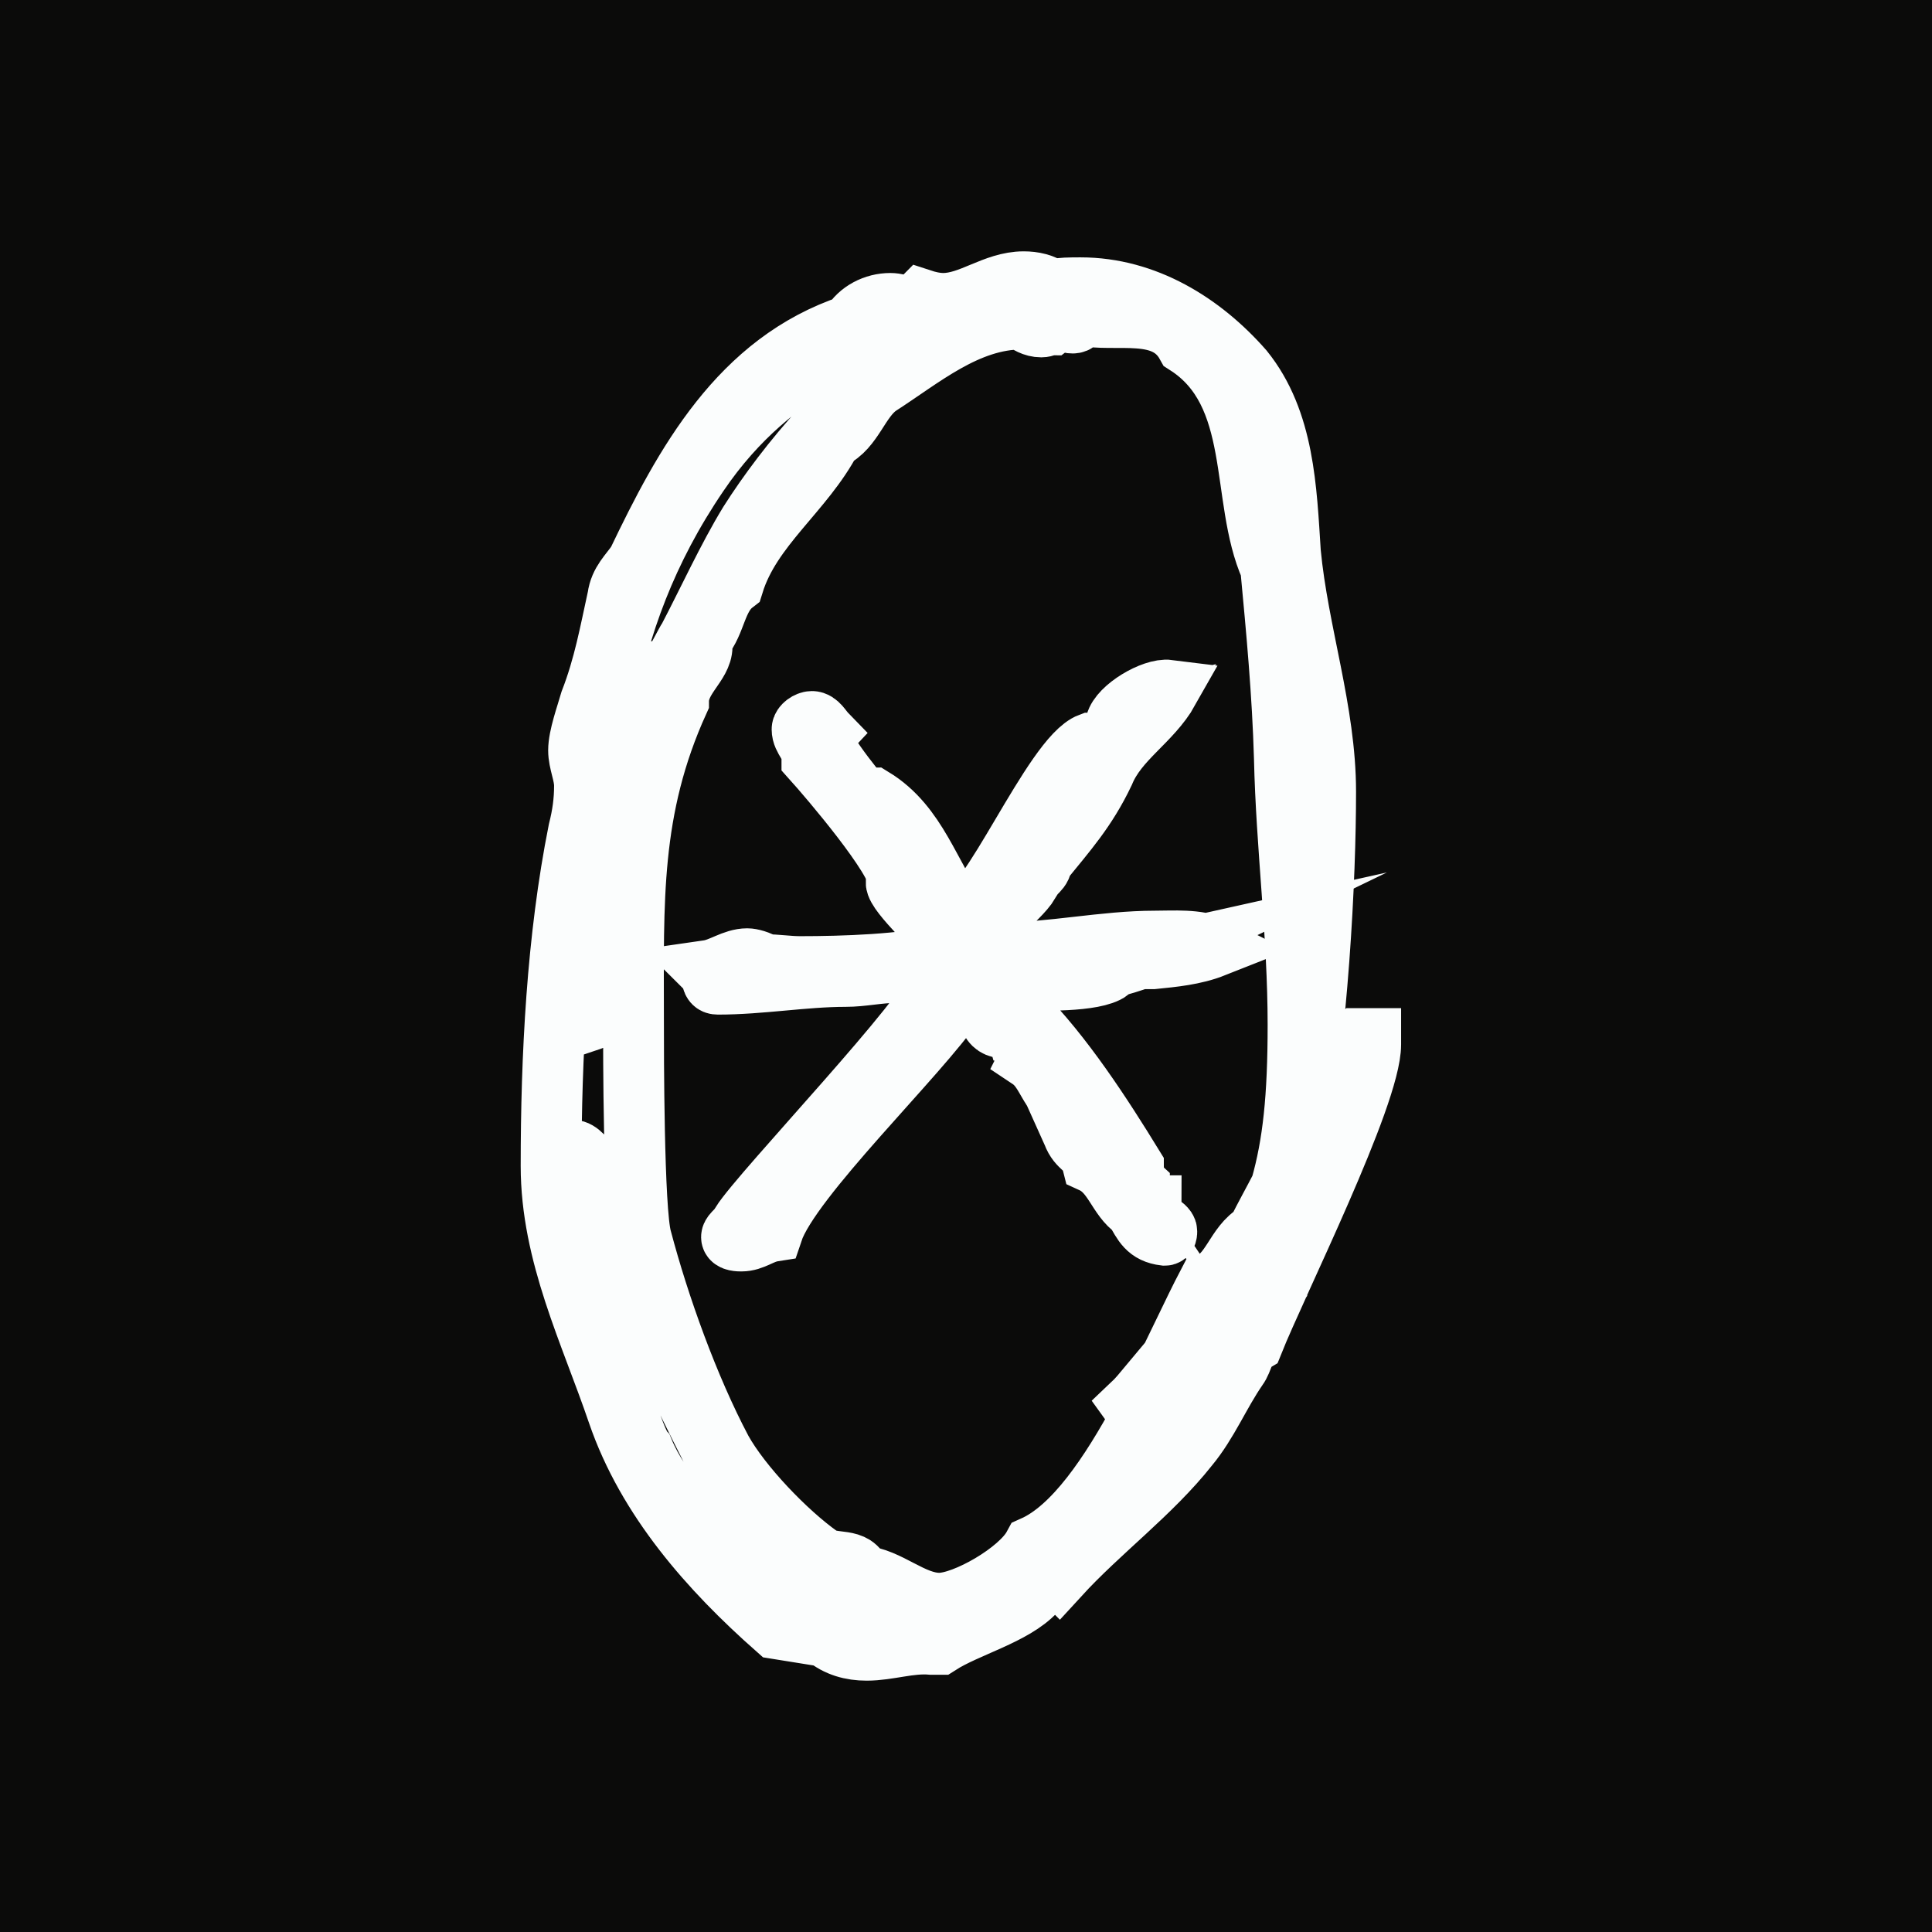 <svg width="96" height="96" viewBox="0 0 96 96" fill="none" xmlns="http://www.w3.org/2000/svg">
<rect width="96" height="96" fill="#0B0B0A"/>
<path d="M55.346 48.029H54.862L56.618 47.638C56.416 47.736 55.444 48.029 55.346 48.029ZM57.297 47.638H56.808L57.297 47.35C56.808 47.35 56.416 47.35 56.025 47.155C53.884 47.54 51.644 47.638 49.601 48.029C49.503 48.029 49.307 48.225 49.307 48.225C49.307 48.323 49.307 48.323 49.405 48.415C50.378 48.415 51.356 48.611 52.427 48.611C53.302 48.611 54.275 48.323 55.156 48.225C54.373 48.806 51.644 48.709 50.574 48.709C50.182 48.709 49.894 48.806 49.601 48.904C49.791 49.492 50.476 49.687 50.671 50.269C52.813 52.41 54.764 55.432 56.319 57.965C56.319 58.259 56.416 58.748 56.618 58.938V59.329C56.618 59.525 56.906 59.818 57.102 59.911H57.2C57.2 60.008 57.102 60.106 57.102 60.204C57.102 60.596 57.977 60.889 57.977 61.183C57.977 61.275 57.977 61.379 57.879 61.379C57.004 61.275 56.808 60.791 56.416 60.106C55.541 59.525 55.346 58.259 54.275 57.769C54.079 56.992 53.59 57.09 53.302 56.307L52.427 54.362C52.813 54.459 53.106 54.753 53.106 55.139C53.688 56.503 54.666 57.384 55.346 58.644C55.639 58.748 55.639 59.134 56.025 59.231C55.444 57.579 54.471 55.432 52.911 54.362C52.911 54.068 52.813 53.676 52.427 53.676C52.226 53.676 52.226 54.068 52.329 54.166C51.938 53.584 51.742 52.997 51.155 52.606L51.253 52.41C51.253 51.926 50.965 51.535 50.574 51.437C50.378 50.758 49.6 51.437 49.209 50.66C48.915 49.975 48.04 49.785 47.453 49.785C45.703 52.41 39.273 58.552 38.392 61.183C37.81 61.275 37.419 61.666 36.837 61.666C36.739 61.666 36.348 61.666 36.348 61.471C36.348 61.275 36.739 61.079 36.837 60.791C37.81 59.231 46.48 50.171 46.48 49.002C46.48 48.709 45.801 48.519 45.507 48.519C45.214 48.415 44.828 48.323 44.528 48.323C43.653 48.323 42.876 48.519 42.001 48.519C39.958 48.519 37.81 48.904 35.669 48.904C35.277 48.904 35.473 48.519 35.179 48.225C35.859 48.127 36.446 47.638 37.131 47.638C37.321 47.638 37.712 47.736 38.006 47.932C38.593 47.932 39.175 48.029 39.756 48.029C41.903 48.029 44.92 47.932 46.964 47.442C47.067 47.35 47.165 47.35 47.165 47.247C47.165 47.155 46.676 47.057 46.774 46.763C46.774 46.372 44.528 44.426 44.528 43.839C44.632 43.839 44.632 43.741 44.632 43.741C44.632 42.67 41.218 38.675 40.343 37.703V37.605C40.343 37.017 39.854 36.73 39.854 36.24C39.854 36.045 40.148 35.849 40.343 35.849C40.637 35.849 40.833 36.24 41.023 36.436C40.931 36.534 40.833 36.632 40.833 36.73C40.833 37.213 42.974 39.942 43.164 39.942C43.268 39.942 43.268 39.648 43.366 39.648C45.605 41.012 46.192 43.551 47.649 45.497C49.111 45.497 52.329 37.605 54.177 36.925H54.373C52.715 39.36 50.867 41.697 49.503 44.328L49.693 44.524C50.574 44.132 50.378 43.16 50.763 42.866C50.965 42.573 51.938 41.991 51.938 41.697C51.938 41.502 54.373 38.48 54.862 37.409C55.346 36.925 55.639 36.338 56.129 35.757L55.444 35.947C55.639 35.17 57.297 34.197 58.075 34.295C57.2 35.849 55.541 36.73 54.862 38.382C53.981 40.235 53.009 41.306 51.742 42.866V42.964C51.742 43.257 51.155 43.551 51.155 43.839C50.574 44.812 48.72 45.888 48.72 47.247C49.013 47.35 49.405 47.35 49.693 47.35C52.226 47.35 54.862 46.763 57.389 46.763C58.27 46.763 59.537 46.665 60.314 47.057C59.341 47.442 58.27 47.54 57.297 47.638Z" fill="#FBFDFD" stroke="#FBFDFD" stroke-width="3.022" stroke-miterlimit="10"/>
<path d="M62.991 63.188C63.221 62.451 63.423 61.663 63.624 60.857C63.82 60.598 64.022 60.345 64.212 60.08C64.212 61.289 63.573 62.221 62.991 63.188ZM57.004 72.646C56.906 73.135 56.52 73.233 56.129 73.331C56.503 72.277 56.986 71.287 57.459 70.309C58.403 69.952 59.249 69.141 60.153 68.657C59.186 70.05 58.144 71.391 57.004 72.646ZM62.231 62.653C61.638 63.908 60.913 65.289 60.02 66.999C59.272 67.31 58.904 68.087 58.386 68.639C58.483 68.352 58.581 68.052 58.754 67.874C59.594 65.94 60.907 64.299 62.231 62.653ZM51.35 76.837C50.665 78.103 47.942 79.663 46.676 79.663C45.312 79.663 44.143 78.396 42.779 78.299C42.485 77.326 41.414 77.809 40.735 77.326C39.077 76.151 36.832 73.815 35.859 72.064C34.207 68.945 32.744 64.858 31.869 61.542C31.478 60.178 31.478 52.286 31.478 50.633C31.478 44.785 31.282 40.209 33.717 34.849C33.717 33.681 34.886 33.002 34.886 32.121V31.735C35.571 30.952 35.571 29.686 36.446 29.007C37.321 26.181 39.952 24.425 41.316 21.794C42.387 21.311 42.687 19.849 43.659 19.169C45.795 17.799 48.04 15.854 50.769 15.854C51.057 16.049 51.35 16.245 51.742 16.245C51.938 16.245 52.03 16.147 52.231 16.147L52.617 15.854C53.009 15.951 53.492 16.343 53.694 15.658C55.444 16.049 57.879 15.174 58.955 17.12C62.755 19.555 61.581 24.718 63.141 28.224C63.434 31.344 63.728 34.458 63.82 37.676C63.918 42.057 64.499 46.443 64.499 50.921C64.499 54.536 64.252 56.85 63.647 58.98C63.261 59.729 62.853 60.454 62.456 61.254C61.391 61.835 61.189 63.395 60.02 63.781C59.278 65.197 58.374 67.2 57.338 69.221C57.321 69.221 57.309 69.238 57.292 69.238C57.171 69.135 57.142 68.99 57.067 68.87C56.803 69.186 56.549 69.503 56.244 69.791C56.393 69.998 56.538 70.217 56.716 70.383C55.167 73.244 53.365 75.939 51.35 76.837ZM44.241 81.217C41.224 81.217 37.81 80.147 36.06 77.614C34.696 75.864 32.842 74.206 31.961 72.064C31.086 71.092 28.162 59.401 28.162 57.645C28.162 57.547 28.162 57.156 28.461 57.156C29.624 57.156 31.771 63.395 31.961 64.27C32.842 67.195 34.494 70.309 35.859 73.037C36.642 74.401 37.712 75.374 38.495 76.739C39.468 77.032 39.952 78.103 41.023 78.299C41.512 79.174 42.485 79.271 43.066 79.957C43.458 79.957 44.534 80.244 44.534 80.734C44.534 80.93 44.534 81.217 44.241 81.217ZM67.43 51.606C66.94 51.998 66.065 52.579 66.163 53.362V53.65C65.38 54.824 65.282 56.183 64.499 57.351C64.424 57.478 64.373 57.61 64.303 57.737C65.507 51.163 65.87 43.622 65.87 39.334C65.87 35.339 64.499 31.442 64.12 27.447C63.918 24.333 63.82 20.919 61.776 18.386C59.727 16.049 56.906 14.299 53.694 14.299C53.204 14.299 52.721 14.299 52.231 14.392C51.84 14.104 51.35 14 50.867 14C49.405 14 48.23 15.076 46.866 15.076C46.486 15.076 46.094 14.979 45.795 14.881L45.312 15.37L47.067 15.468C47.165 15.658 47.355 15.854 47.355 16.049C47.355 16.631 45.703 16.441 45.507 17.414C42.387 19.071 39.077 23.06 37.223 25.985C36.152 27.741 35.179 29.882 34.207 31.735C34.109 31.828 33.424 33.29 33.234 33.29C33.234 33.975 33.032 34.562 32.94 35.143C32.163 35.92 32.647 37.383 31.869 38.165C30.695 41.861 29.722 46.443 29.722 50.242C29.722 50.536 29.526 50.633 29.233 50.731C29.14 49.851 28.847 48.878 28.945 47.905V47.318C29.336 38.551 29.526 31.148 34.696 23.55C38.587 17.799 43.556 16.924 45.018 15.174C44.73 15.174 44.534 15.076 44.241 15.076C43.458 15.076 42.687 15.468 42.295 16.147C36.739 17.995 34.011 23.06 31.674 27.936C31.282 28.518 30.799 28.909 30.695 29.686C30.309 31.442 30.015 33.1 29.336 34.849C29.14 35.535 28.749 36.605 28.749 37.285C28.749 37.872 29.043 38.453 29.043 39.04C29.043 39.817 28.945 40.502 28.749 41.28C27.678 46.639 27.384 52.481 27.384 57.938C27.384 62.319 29.336 66.216 30.695 70.211C32.163 74.499 35.277 78.005 38.587 80.93L41.023 81.321C41.61 81.804 42.295 82 43.066 82C44.143 82 45.214 81.609 46.284 81.707H46.676C48.04 80.832 50.377 80.244 51.448 79.076C51.742 78.886 51.938 78.201 52.329 78.201C52.421 78.201 52.519 78.201 52.617 78.299C54.667 76.059 57.2 74.206 59.047 71.869C60.02 70.7 60.608 69.238 61.483 67.972C61.776 67.58 61.776 66.999 62.266 66.705C63.434 63.781 68.109 54.433 68.109 51.9V51.606H67.43Z" stroke="#FBFDFD" stroke-width="3.022" stroke-miterlimit="10"/>
</svg>
